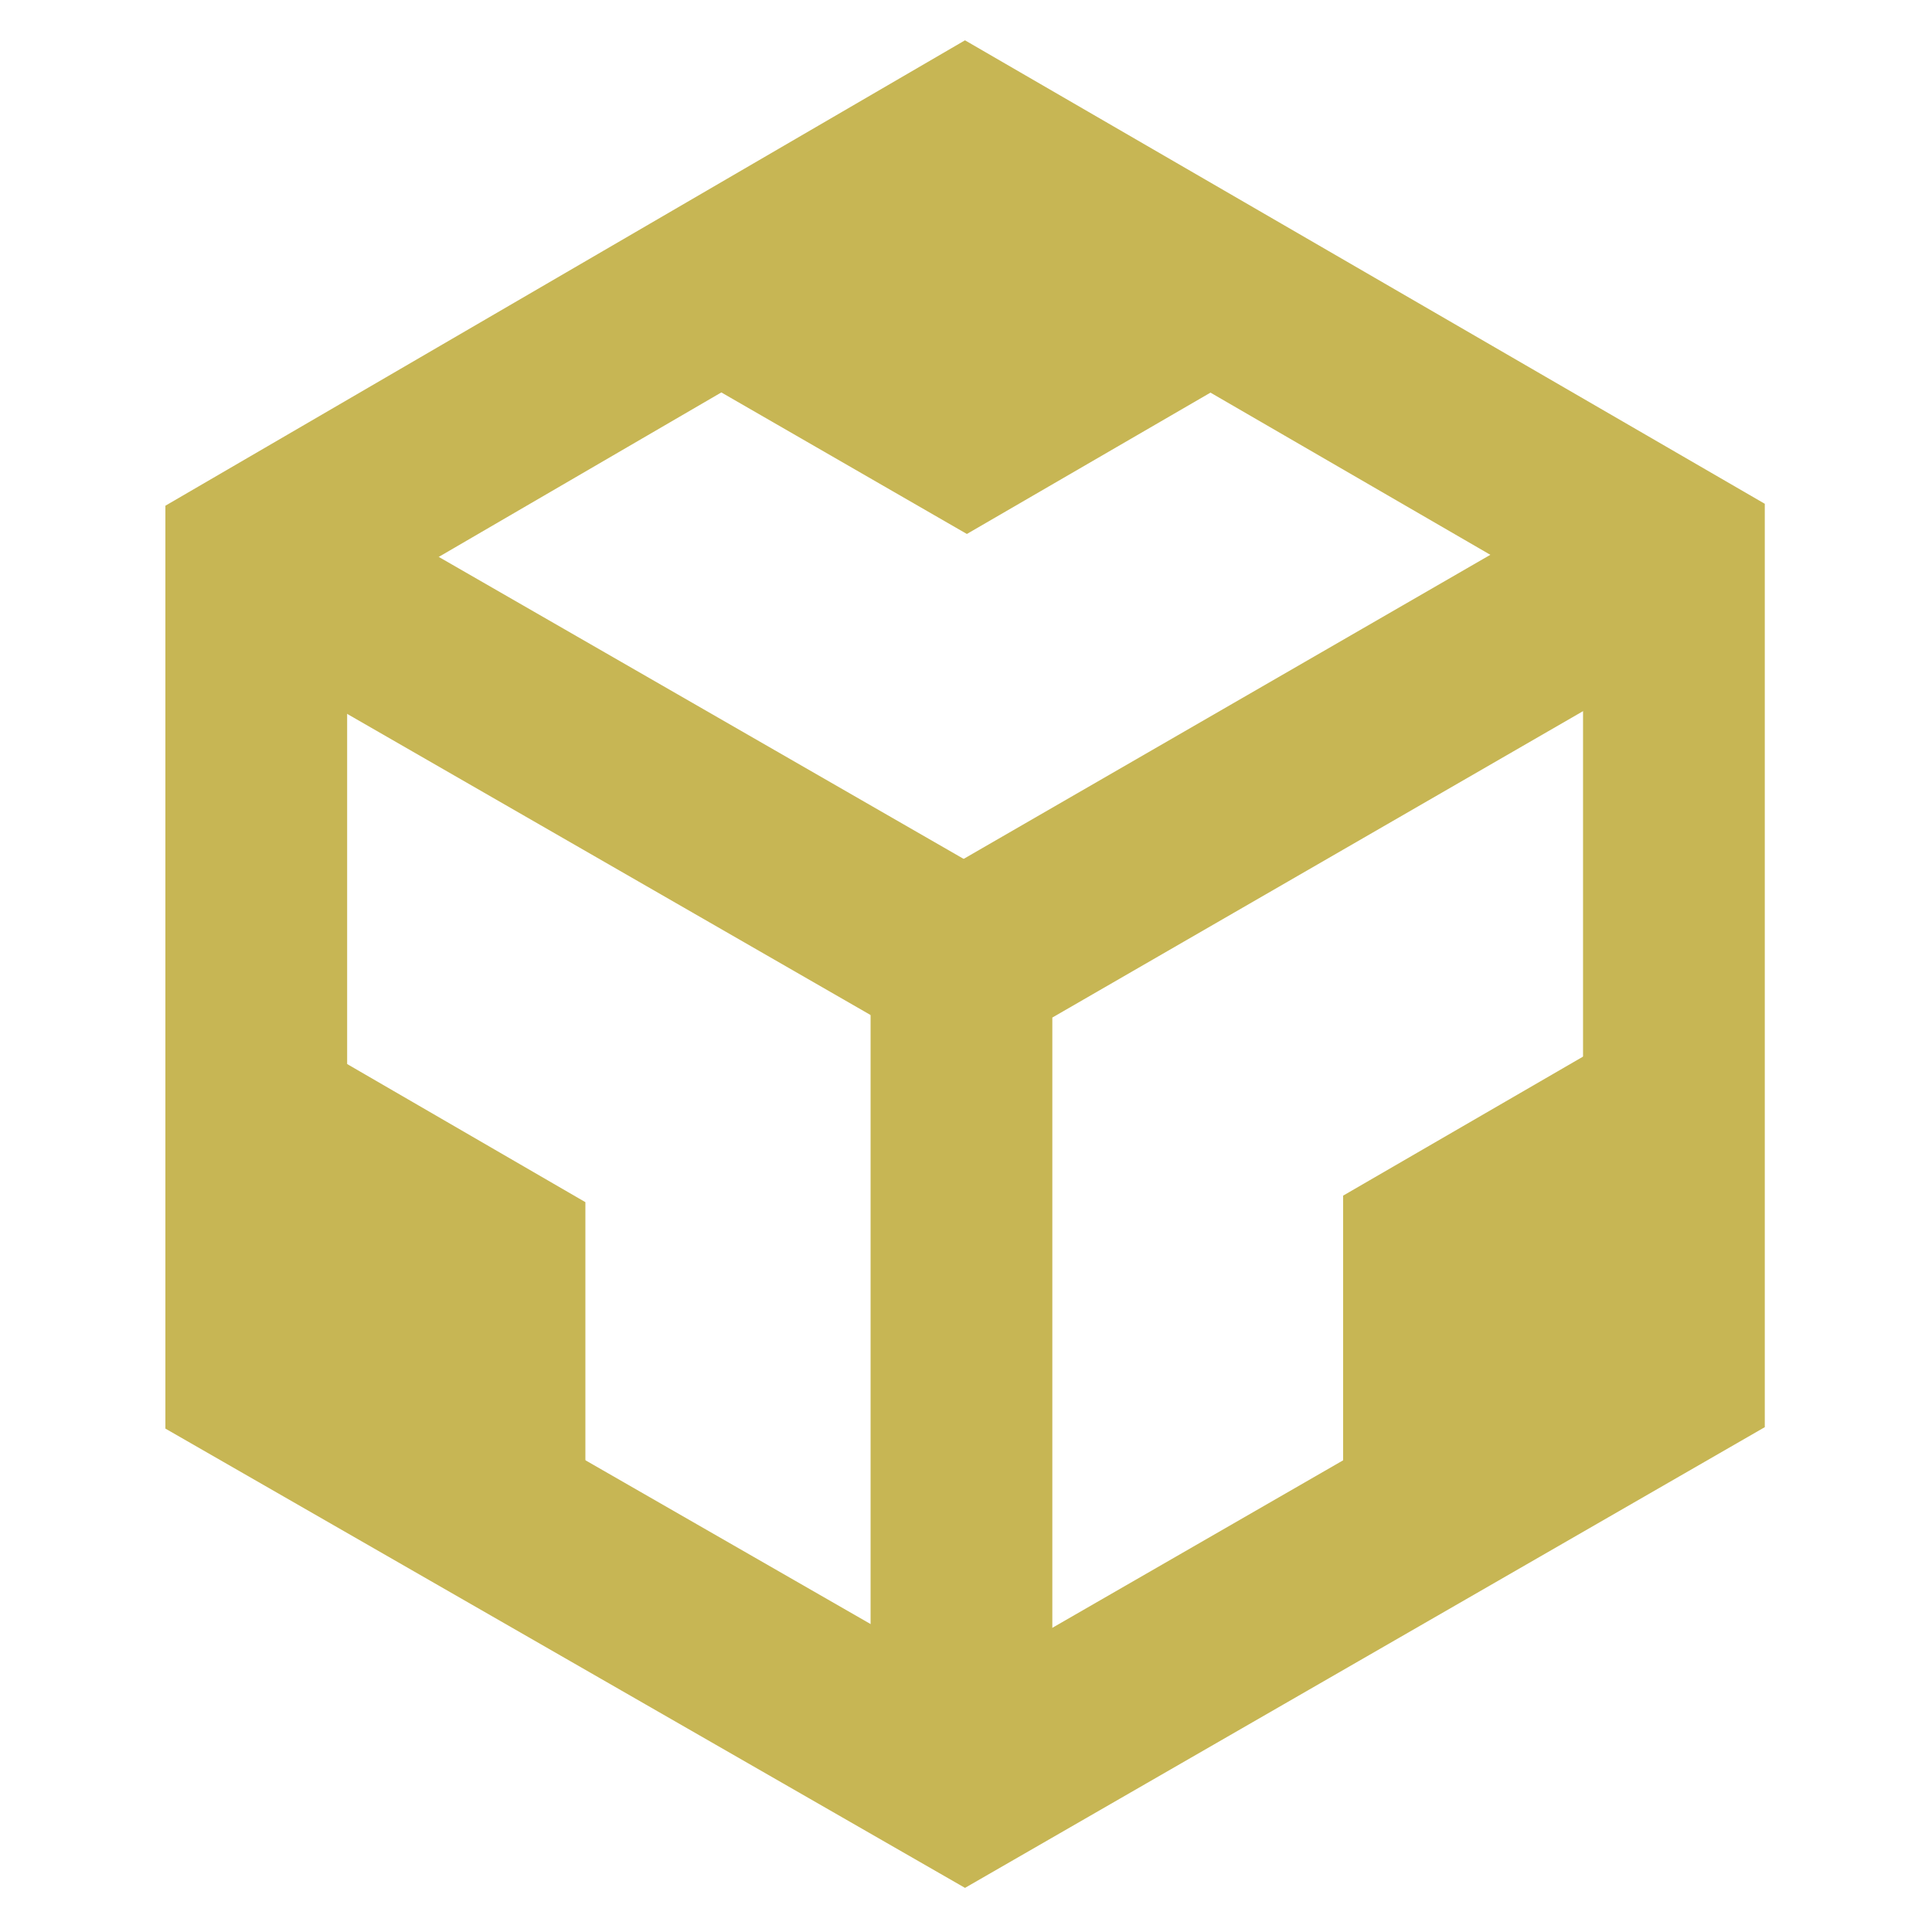 <svg xmlns="http://www.w3.org/2000/svg" fill="none" viewBox="0 0 1063 1063"><path fill="#C7B654" d="M0 317.198V106.046L182.999 0V211.465L0 317.198Z" transform="translate(739.001 551.802)"/><path fill="#C7B654" d="M179.915 104.303L0 0V208.606L179.915 313.438V104.303Z" transform="translate(142.167 557.135)"/><path fill="#C7B654" d="M183.546 212.795L366.503 106.633L183.624 0L0 106.987L183.546 212.795Z" transform="translate(348.436 81)"/><path stroke="#C7B654" stroke-miterlimit="10" stroke-width="100" d="M390 0L0 225.167V675.167" transform="translate(529 305.833)"/><path stroke="#C7B654" stroke-miterlimit="10" stroke-width="100" d="M0 0L389.333 224" transform="translate(142.167 307)"/><path stroke="#C7B654" stroke-miterlimit="10" stroke-width="100" d="M0 677.083L389.917 901.042L780 676.333V226L390 0L0 227V677.083Z" transform="translate(141 80)"/></svg>
